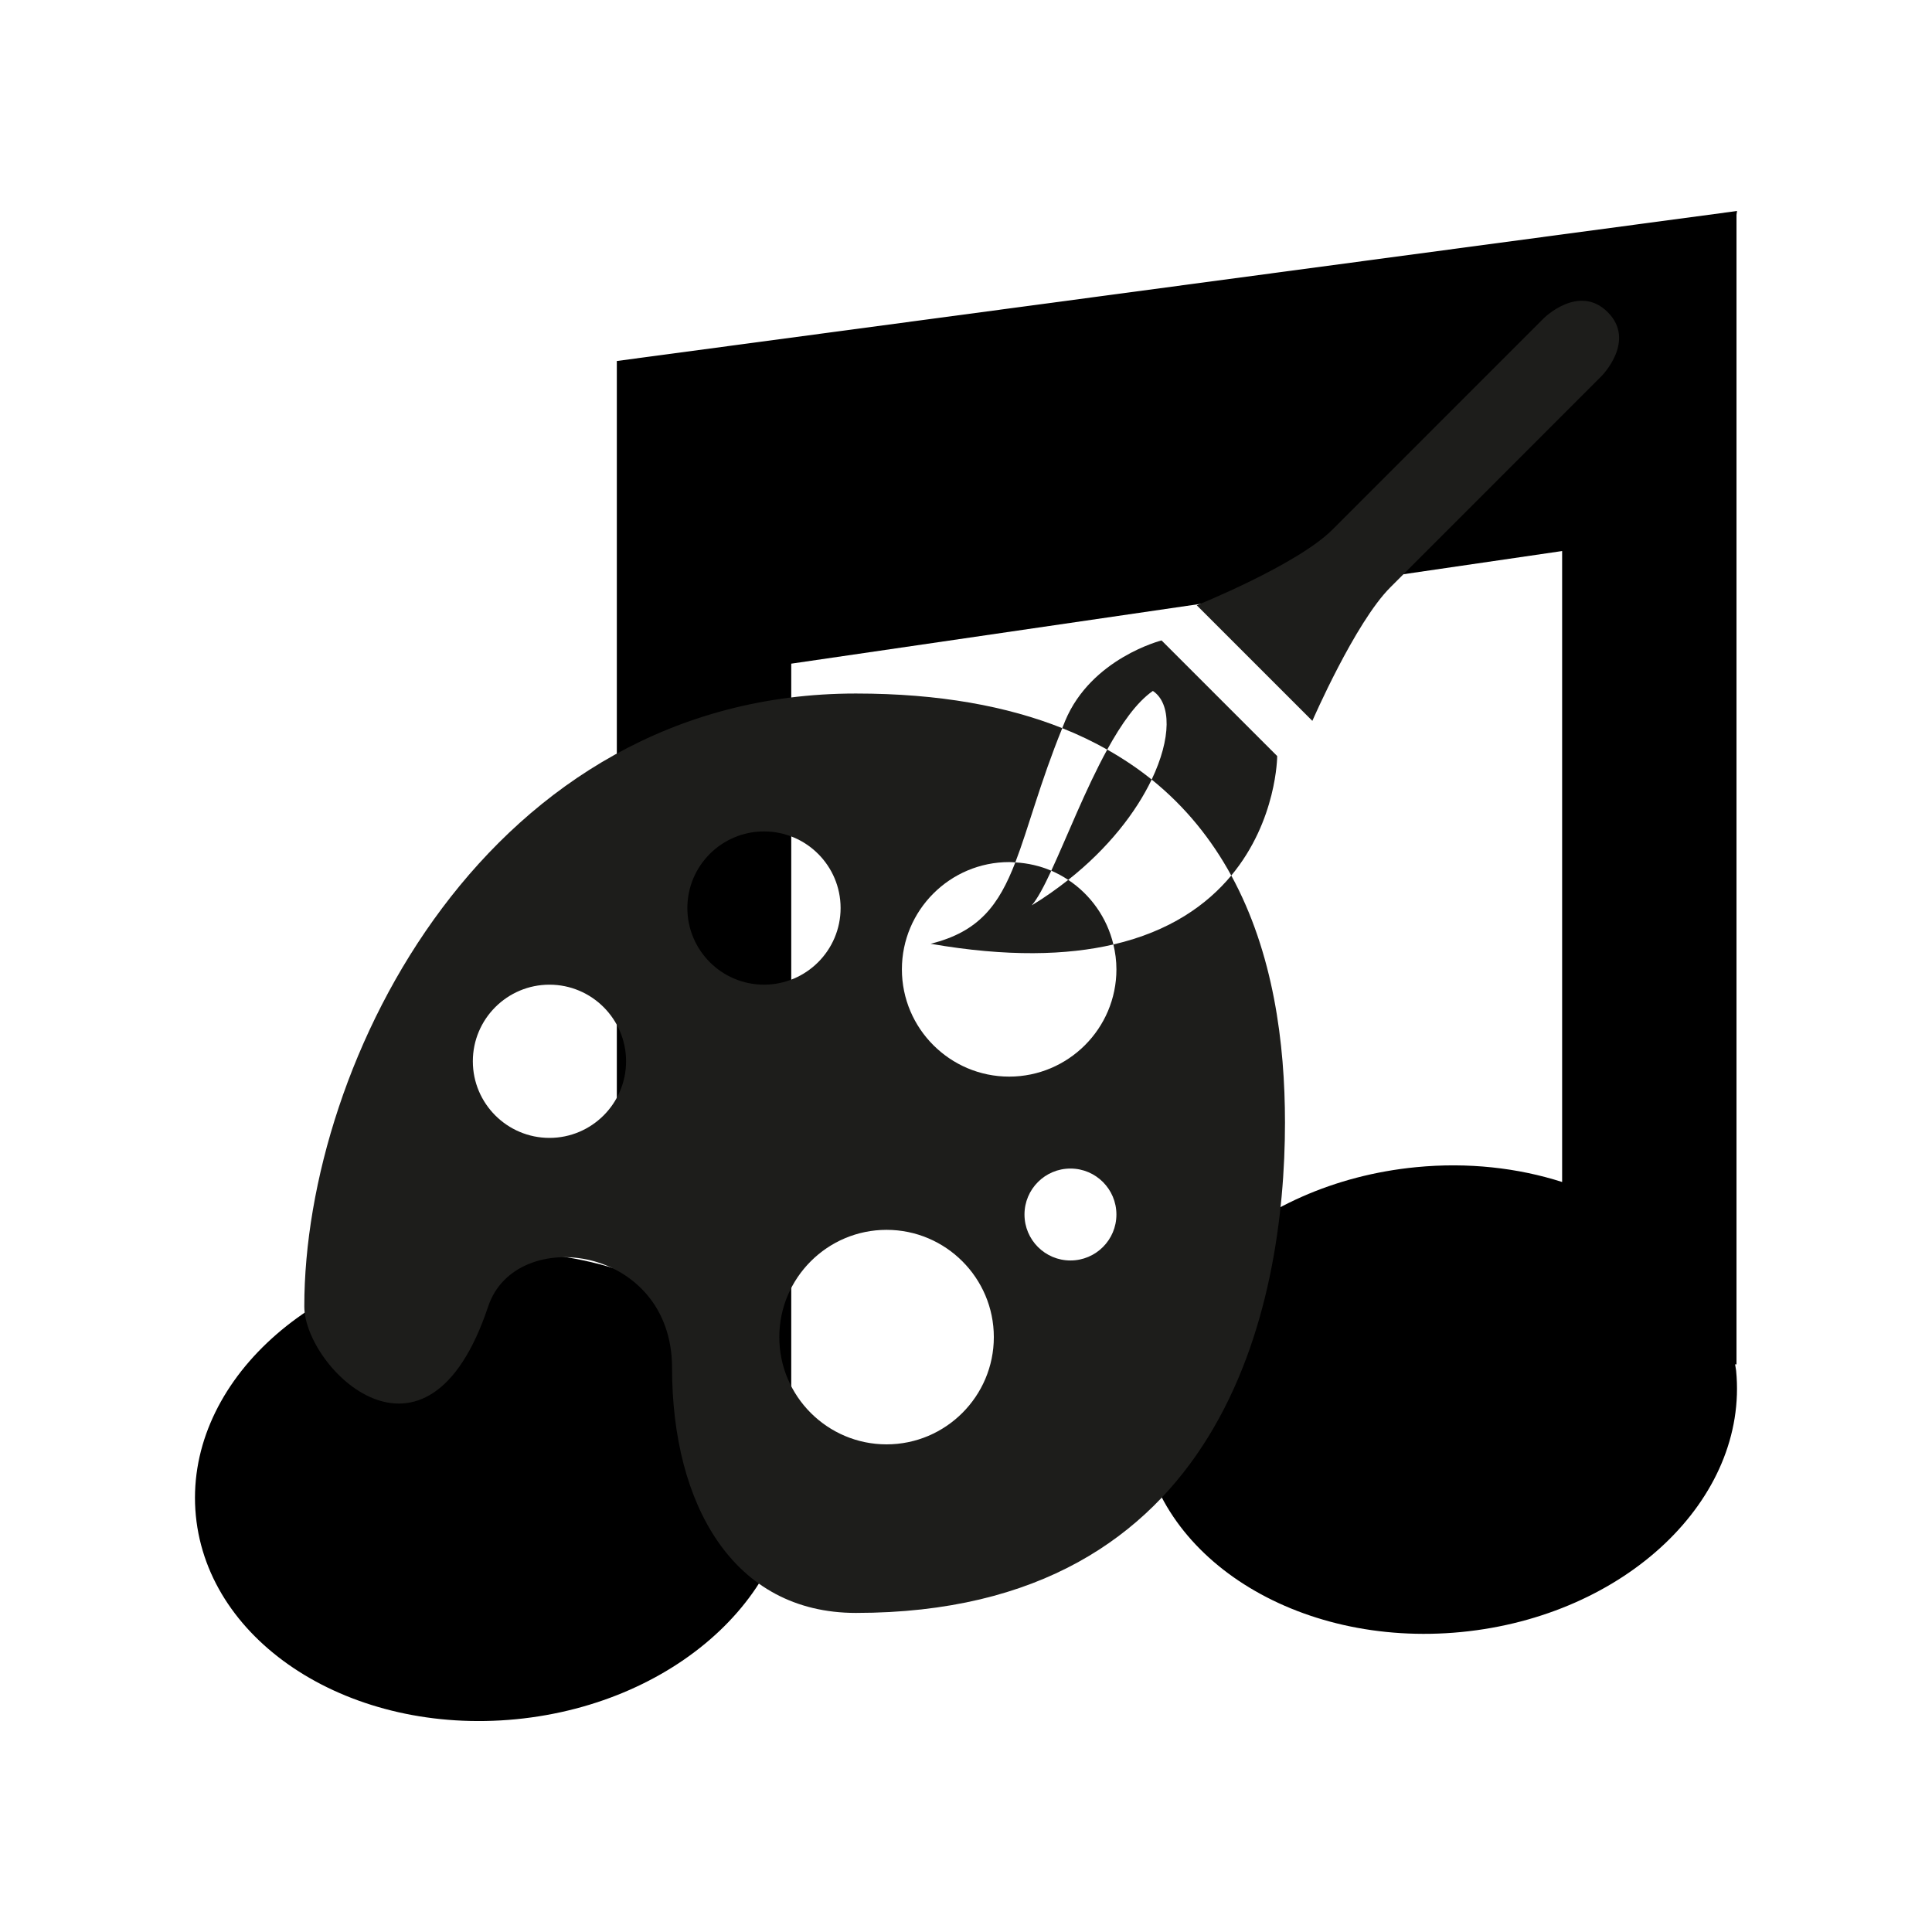 <?xml version="1.0" encoding="utf-8"?>
<!-- Generator: Adobe Illustrator 16.0.0, SVG Export Plug-In . SVG Version: 6.00 Build 0)  -->
<!DOCTYPE svg PUBLIC "-//W3C//DTD SVG 1.1//EN" "http://www.w3.org/Graphics/SVG/1.1/DTD/svg11.dtd">
<svg version="1.1" xmlns="http://www.w3.org/2000/svg" xmlns:xlink="http://www.w3.org/1999/xlink" x="0px" y="0px" width="150px"
	 height="150px" viewBox="0 0 150 150" enable-background="new 0 0 150 150" xml:space="preserve">
<symbol  id="Music" viewBox="-30.953 -30.311 61.905 60.62">
	<path d="M30.874-15.991h0.057v46.146l0.021,0.154l-0.021-0.003v0.003l-0.048-0.009l-44.898-6.012h-0.003v-36.461
		c-1.777,0.568-3.777,0.798-5.862,0.595c-6.597-0.641-11.538-5.337-11.038-10.489c0.501-5.152,6.253-8.812,12.849-8.172
		c6.598,0.642,11.539,5.337,11.038,10.49c-0.009,0.087-0.03,0.171-0.042,0.258h0.057v31.628l30.947,4.521V-8.671
		c-1.777,0.568-3.776,0.798-5.862,0.595c-6.598-0.642-11.54-5.338-11.04-10.49c0.501-5.152,6.253-8.812,12.849-8.172
		c6.598,0.642,11.539,5.337,11.038,10.49C30.907-16.161,30.886-16.078,30.874-15.991z"/>
</symbol>
<g id="Layer_1">
	
		<use xlink:href="#Music"  width="61.905" height="60.62" x="-30.953" y="-30.311" transform="matrix(1.934 0 0 -1.934 75.001 75)" display="none" overflow="visible"/>
</g>
<g id="Layer_2">
	<g display="none">
		<path display="inline" fill="#1D1D1B" d="M50.21,41.195l-4.508-4.508c-1.232-1.232-3.262-1.232-4.507,0
			c-1.233,1.245-1.233,3.275,0,4.508l4.507,4.507c1.245,1.245,3.275,1.245,4.508,0C51.455,44.47,51.455,42.44,50.21,41.195z"/>
		<path display="inline" fill="#1D1D1B" d="M33.575,68.625H27.2c-1.75,0-3.188,1.432-3.188,3.188S25.451,75,27.2,75h6.375
			c1.755,0,3.188-1.432,3.188-3.188S35.331,68.625,33.575,68.625z"/>
		<path display="inline" fill="#1D1D1B" d="M122.8,74.987h-6.375c-1.749,0-3.188,1.433-3.188,3.188c0,1.756,1.438,3.188,3.188,3.188
			h6.375c1.756,0,3.188-1.432,3.188-3.188C125.987,76.42,124.556,74.987,122.8,74.987z"/>
		<path display="inline" fill="#1D1D1B" d="M113.3,41.195c-1.232-1.233-3.263-1.233-4.507,0l-4.508,4.507
			c-1.232,1.245-1.232,3.275,0,4.508c1.245,1.245,3.274,1.245,4.508,0l4.507-4.508C114.545,44.47,114.545,42.44,113.3,41.195z"/>
		<path display="inline" fill="#1D1D1B" d="M78.188,36.763c0.871,0,1.668-0.361,2.254-0.946c0.572-0.573,0.934-1.37,0.934-2.254
			v-6.375c0-1.756-1.432-3.188-3.188-3.188c-1.313,0-2.453,0.81-2.932,1.955L75,27.2v6.375C75,35.331,76.432,36.763,78.188,36.763z"
			/>
		<path display="inline" fill="#1D1D1B" d="M74.987,49.5c-14.082,0-25.5,11.418-25.5,25.5c0,9.413,5.167,17.544,12.75,21.964v9.911
			h25.5v-9.911c7.596-4.42,12.75-12.551,12.75-21.964C100.487,60.918,89.07,49.5,74.987,49.5z M84.531,91.461l-3.169,1.842v3.661
			v3.536h-12.75v-3.536v-3.661l-3.162-1.842c-6.002-3.499-9.588-9.65-9.588-16.461c0-10.546,8.579-19.125,19.125-19.125
			S94.112,64.454,94.112,75C94.112,81.811,90.533,87.962,84.531,91.461z"/>
		<path display="inline" fill="#1D1D1B" d="M62.237,119.625h6.562l-0.187,0.797c0,3.075,2.876,5.578,6.375,5.578
			c3.512,0,6.375-2.503,6.375-5.578l-0.187-0.797h6.562v-6.375h-25.5V119.625z"/>
	</g>
</g>
<g id="Layer_3">
	<path fill="#1D1D1B" d="M124.823,24.236c-2.246-2.246-4.979,0.486-4.979,0.486s-13.665,13.669-16.397,16.401
		c-2.732,2.733-10.53,5.871-10.53,5.871l8.974,8.974c0,0,3.31-7.62,6.046-10.358c2.729-2.732,16.394-16.398,16.394-16.398
		S127.066,26.479,124.823,24.236z"/>
	<g>
		<path fill="#1D1D1B" d="M95.596,67.976c-1.882,2.265-4.754,4.331-9.152,5.353c0.148,0.621,0.235,1.265,0.235,1.931
			c0,4.591-3.736,8.328-8.328,8.328c-4.591,0-8.328-3.736-8.328-8.328c0-4.592,3.737-8.328,8.328-8.328
			c0.161,0,0.318,0.015,0.478,0.024c1.031-2.671,1.902-6.135,3.645-10.422c-4.259-1.694-9.516-2.689-16.019-2.689
			c-28.553,0-42.829,28.553-42.829,47.588c0,4.759,9.518,14.276,14.276,0c2.128-6.386,14.276-4.759,14.276,4.759
			c0,10.642,4.759,19.035,14.276,19.035c28.553,0,33.312-23.794,33.312-38.07C99.766,81.011,98.877,73.987,95.596,67.976z
			 M42.66,88.346c-3.281,0-5.949-2.667-5.949-5.948s2.667-5.948,5.949-5.948s5.948,2.667,5.948,5.948S45.941,88.346,42.66,88.346z
			 M53.367,70.5c0-3.281,2.667-5.948,5.949-5.948s5.948,2.667,5.948,5.948s-2.667,5.949-5.948,5.949S53.367,73.782,53.367,70.5z
			 M68.833,112.14c-4.591,0-8.328-3.736-8.328-8.327c0-4.592,3.737-8.328,8.328-8.328s8.328,3.736,8.328,8.328
			C77.161,108.403,73.425,112.14,68.833,112.14z M83.109,97.863c-1.97,0-3.568-1.599-3.568-3.568c0-1.971,1.599-3.569,3.568-3.569
			c1.971,0,3.569,1.599,3.569,3.569C86.679,96.265,85.08,97.863,83.109,97.863z"/>
		<path fill="#1D1D1B" d="M89.415,60.524c-1.044-0.841-2.197-1.616-3.45-2.325c-1.681,3.059-3.136,6.803-4.344,9.403
			c0.462,0.198,0.901,0.438,1.316,0.713C86.051,65.855,88.21,63.048,89.415,60.524z"/>
		<path fill="#1D1D1B" d="M89.509,53.644c1.449,0.968,1.429,3.694-0.094,6.88c2.665,2.147,4.674,4.693,6.181,7.452
			c3.557-4.283,3.565-9.275,3.565-9.275l-8.978-8.978c0,0-5.447,1.371-7.484,6.245c-0.081,0.194-0.148,0.375-0.227,0.566
			c1.249,0.497,2.41,1.055,3.492,1.666C87.055,56.215,88.238,54.524,89.509,53.644z"/>
		<path fill="#1D1D1B" d="M82.938,68.315c-0.873,0.689-1.808,1.356-2.832,1.976c0.449-0.521,0.958-1.488,1.516-2.688
			c-0.865-0.371-1.808-0.59-2.793-0.646c-1.271,3.29-2.802,5.385-6.578,6.317c5.952,1.034,10.583,0.895,14.193,0.055
			C85.946,71.247,84.672,69.465,82.938,68.315z"/>
	</g>
</g>
</svg>
